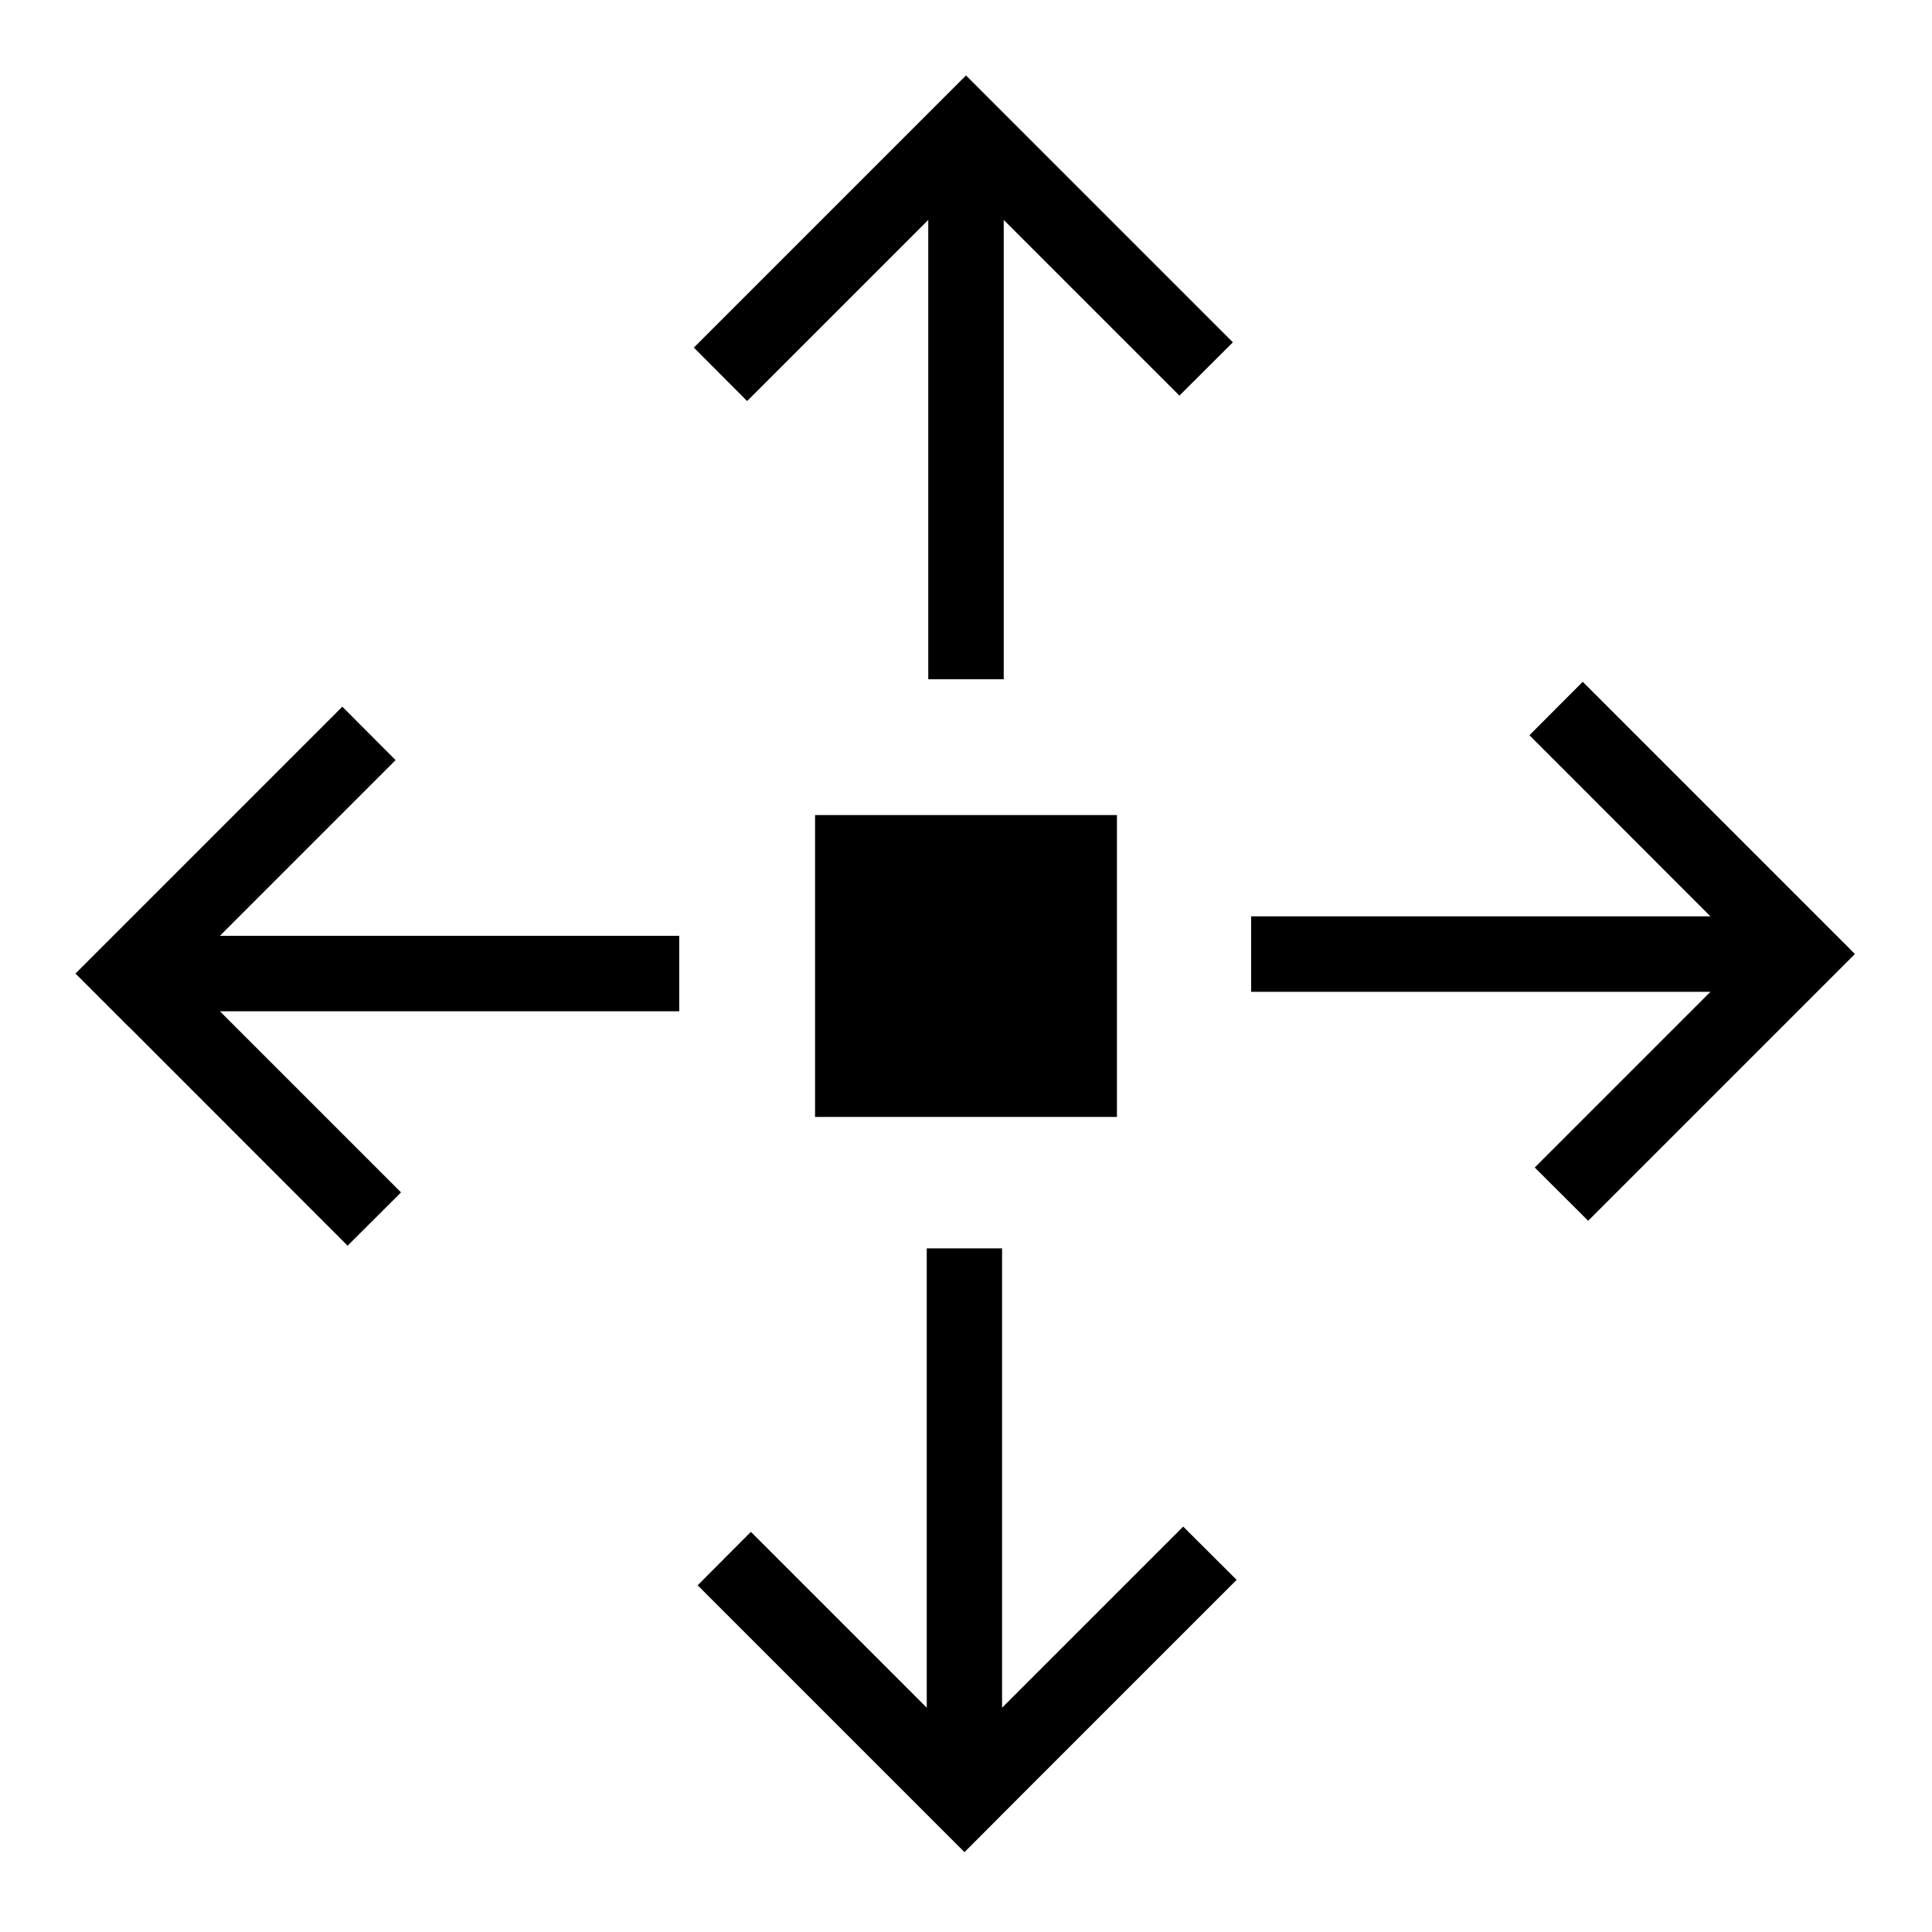 <svg xmlns="http://www.w3.org/2000/svg" viewBox="0 0 128 128"><rect x="54" y="54" width="20" height="20"/><polygon points="81.68 22.68 64 5 63.65 5.35 63.65 5.35 45.97 23.03 49.5 26.57 61.5 14.57 61.5 45 66.5 45 66.5 14.57 78.14 26.21 81.68 22.68"/><polygon points="45 62 14.57 62 26.21 50.36 22.68 46.82 5 64.5 8.54 68.04 8.54 68.03 23.03 82.53 26.57 79 14.57 67 45 67 45 62"/><polygon points="78.39 101.14 66.39 113.14 66.39 82.71 61.4 82.71 61.4 113.14 49.75 101.49 46.22 105.03 63.9 122.71 67.43 119.17 81.93 104.67 78.39 101.14"/><polygon points="122.54 62.85 119.36 59.67 104.86 45.17 101.33 48.71 113.32 60.71 82.89 60.71 82.89 65.71 113.32 65.71 101.68 77.35 105.22 80.88 122.89 63.21 122.54 62.85"/></svg>